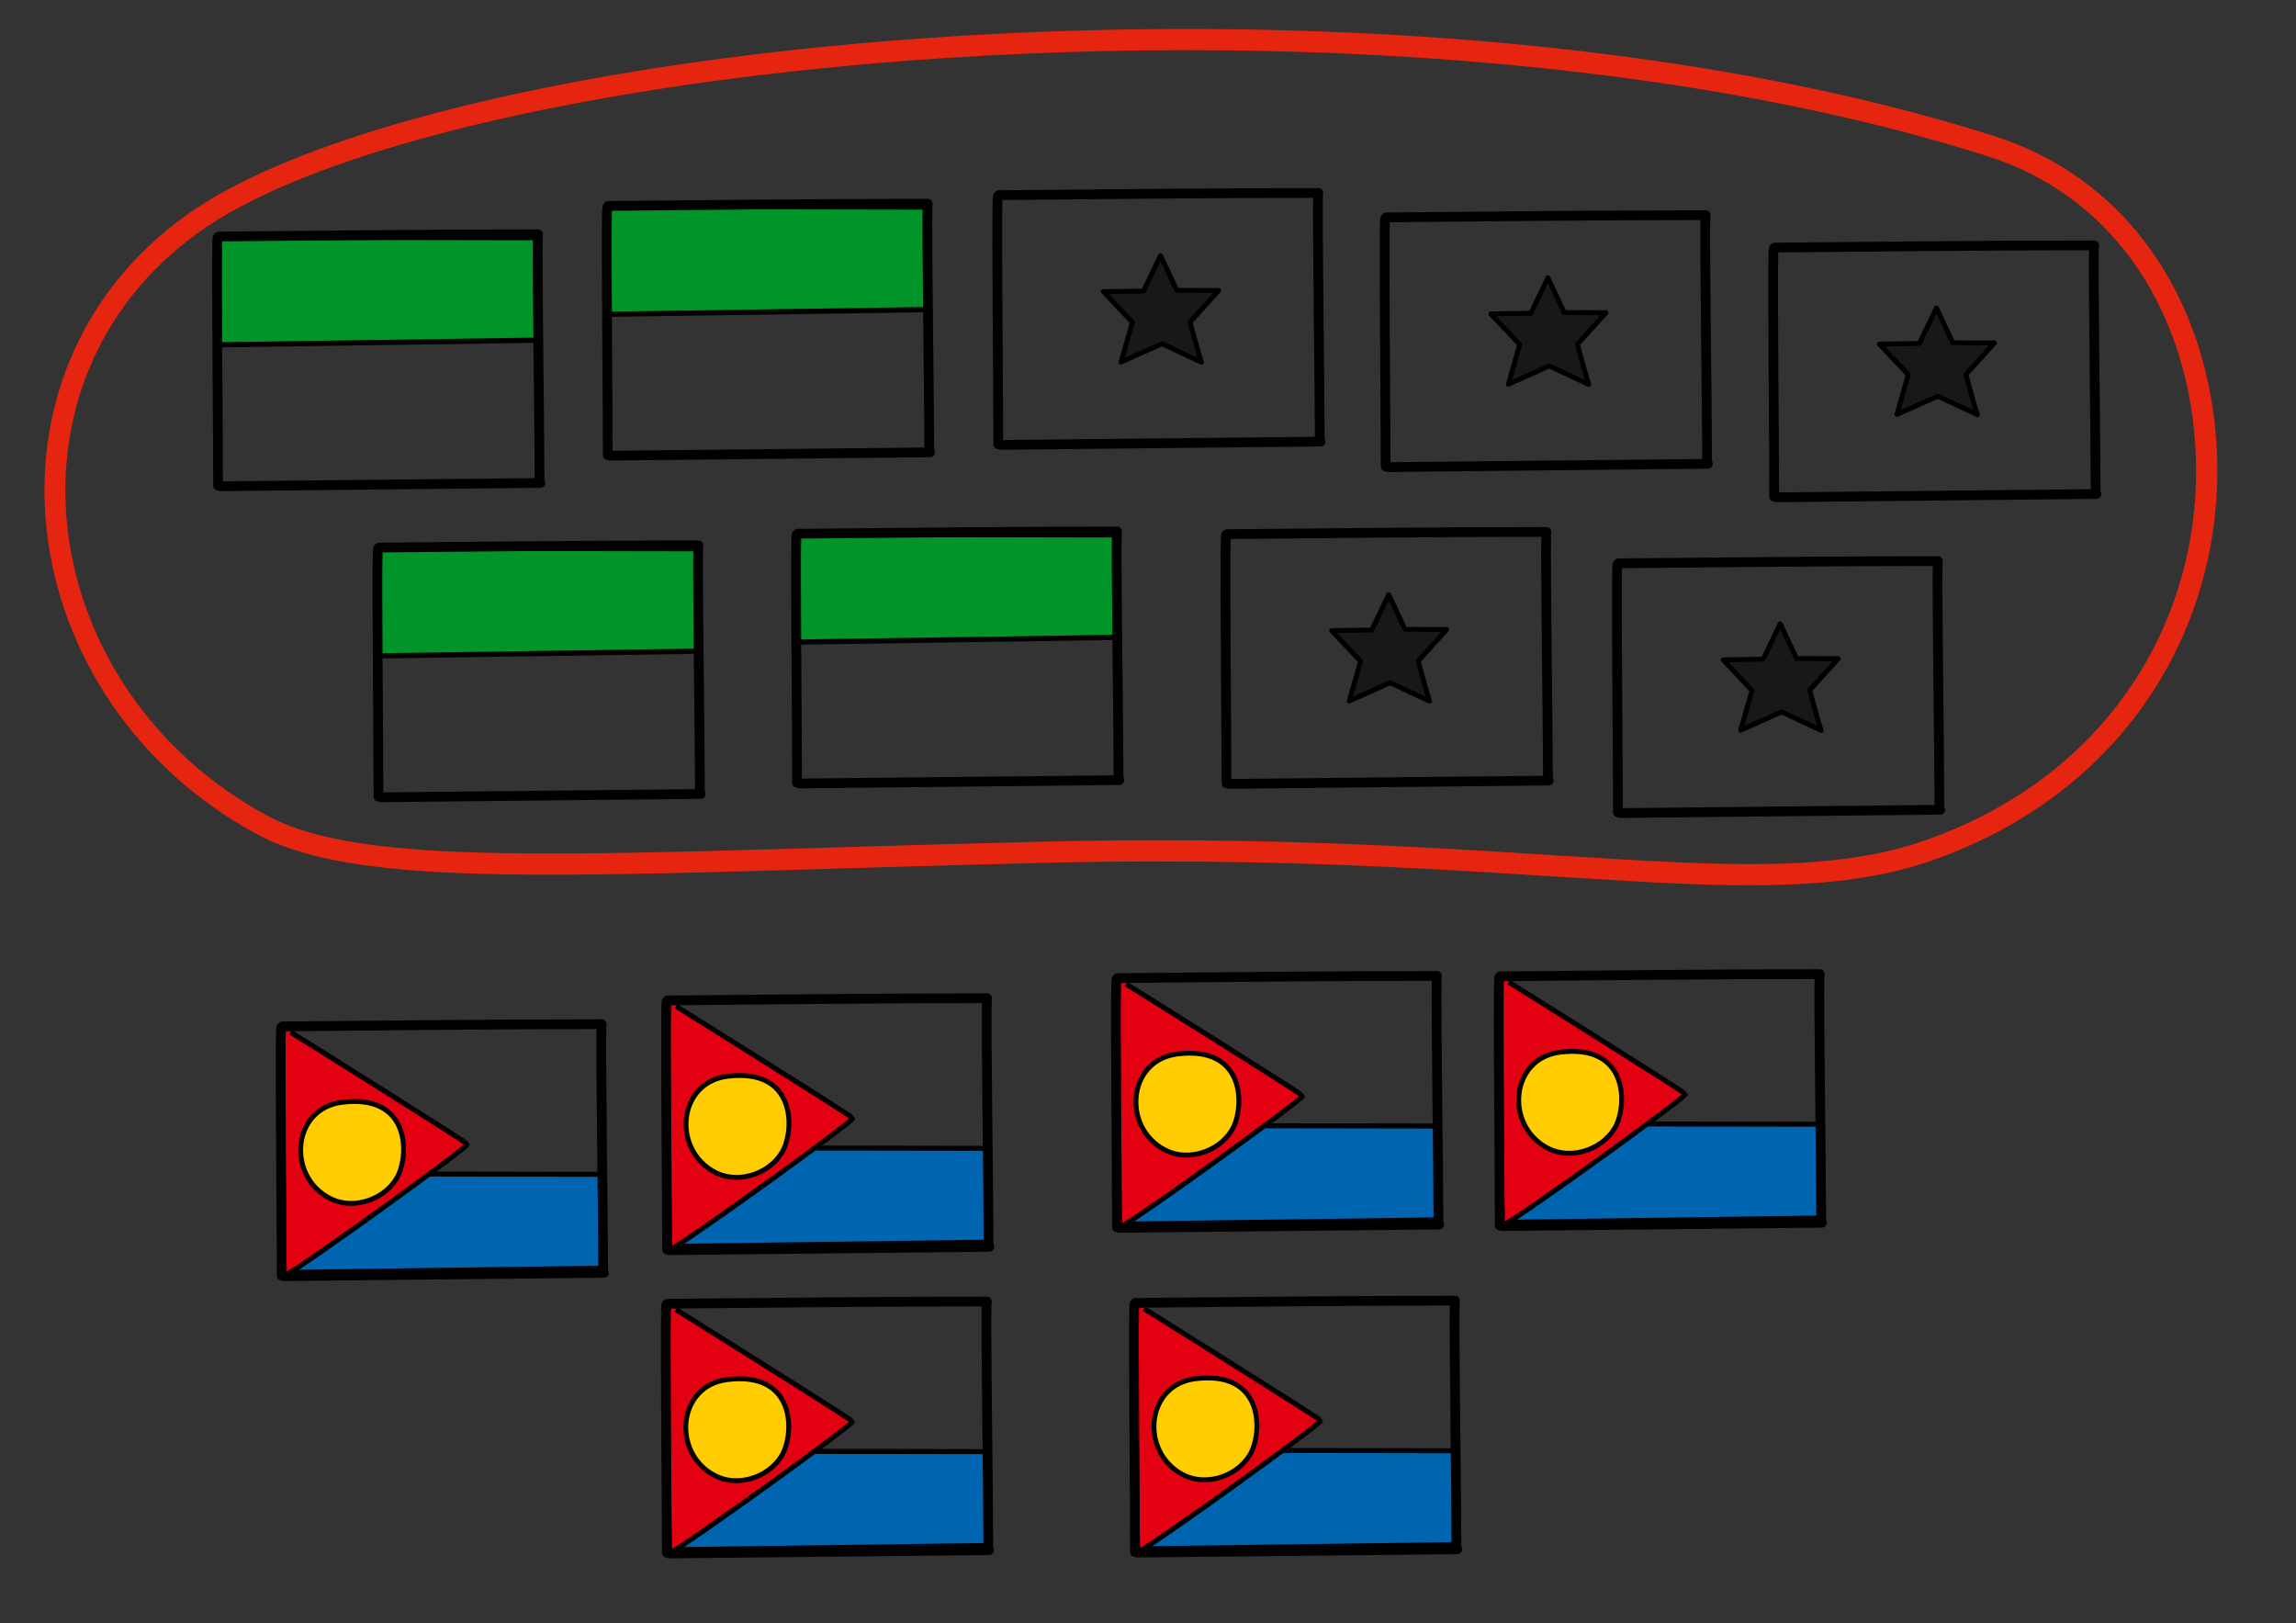 <?xml version="1.0" encoding="UTF-8" standalone="no"?>
<svg
   xmlns:dc="http://purl.org/dc/elements/1.1/"
   xmlns:cc="http://creativecommons.org/ns#"
   xmlns:rdf="http://www.w3.org/1999/02/22-rdf-syntax-ns#"
   xmlns:svg="http://www.w3.org/2000/svg"
   xmlns="http://www.w3.org/2000/svg"
   xmlns:sodipodi="http://sodipodi.sourceforge.net/DTD/sodipodi-0.dtd"
   xmlns:inkscape="http://www.inkscape.org/namespaces/inkscape"
   inkscape:version="1.0 (4035a4fb49, 2020-05-01)"
   sodipodi:docname="2021-PH-03-explan3.svg"
   id="svg712"
   style="clip-rule:evenodd;fill-rule:evenodd;stroke-linecap:round;stroke-linejoin:round;stroke-miterlimit:1.5"
   xml:space="preserve"
   version="1.1"
   viewBox="0 0 1374.591 971.706"
   height="971.706"
   width="1374.591"><rect x="0" y="0" width="1374.591" height="971.706" fill="#333333" stroke="none"/><defs
   id="defs716" /><sodipodi:namedview
   fit-margin-bottom="0"
   fit-margin-right="0"
   fit-margin-left="0"
   fit-margin-top="0"
   inkscape:current-layer="g1800"
   showgrid="false"
   id="namedview714"
   inkscape:window-height="480"
   inkscape:window-width="640"
   inkscape:pageshadow="2"
   inkscape:pageopacity="0"
   guidetolerance="10"
   gridtolerance="10"
   objecttolerance="10"
   borderopacity="1"
   bordercolor="#666666"
   pagecolor="#ffffff" />
    <g
   id="g710"
   transform="translate(-1378.628,-3040.172)">
        <g
   id="g708">
            
            
            
            
            
            
            
            
            
            
            
            
            
            
            
            
            
            
            
        <g
   transform="translate(88.805,43.578)"
   id="g3263"><g
     transform="translate(1255.496,-82.888)"
     style="clip-rule:evenodd;fill-rule:evenodd;stroke-linecap:round;stroke-linejoin:round;stroke-miterlimit:1.5"
     id="g1800"><g
       id="g306"
       transform="translate(50.379,2352.32)"><g
         id="g300"
         transform="translate(261.001,-533.065)"><g
           id="g274"
           transform="matrix(1,0,0,1.056,-224.852,187.113)"><path
             id="path272"
             style="fill:#0065b1;stroke:#000000;stroke-width:2.84px"
             d="m 348.166,1722.79 191.543,-2.45 -1.051,-53.16 -190.346,-0.3 z" /></g><g
           id="g278"
           transform="matrix(0.858,0,0,1,17.452,0)"><path
             id="path276"
             style="fill:#e30011;stroke:#000000;stroke-width:3.13px"
             d="m 122.835,1859.6 c -0.256,-0.28 129.055,69.15 129.055,70.02 0,2.03 -111.159,70.96 -127.417,78.7 -1.049,0.5 -1.638,-149.99 -1.638,-148.72 z" /></g><g
           id="g298"
           transform="matrix(0.777,0,0,1,-25.725,151.714)"><path
             id="path280"
             style="fill:#ffffff"
             d="m 190.214,1708.05 c -1.24,-1.03 0.327,115.89 0.327,148.47" /><path
             id="path282"
             d="m 193.811,1708.88 c 0.368,-0.96 0.088,-2.04 -0.856,-2.83 -1.079,-0.89 -2.277,-1.02 -3.332,-0.89 -0.787,0.09 -1.747,0.37 -2.517,1.22 -0.173,0.19 -0.426,0.5 -0.592,1 -0.112,0.33 -0.273,1.58 -0.345,3.62 -0.651,18.49 0.618,116.18 0.618,145.52 0,1.61 1.682,2.92 3.754,2.92 2.072,0 3.755,-1.31 3.755,-2.92 0,-29.31 -1.271,-126.89 -0.621,-145.37 0.034,-0.95 0.103,-1.87 0.136,-2.27 z m -2.785,2.01 c -1.252,0.22 -2.613,-0.07 -3.552,-0.85 1.158,0.96 2.395,1.1 3.552,0.85 z" /><path
             id="path284"
             style="fill:#ffffff"
             d="m 190.926,1707.4 c 83.42,-0.57 162.93,-1.33 246.176,-1.33" /><path
             id="path286"
             d="m 190.959,1710.31 c 83.408,-0.56 162.908,-1.32 246.143,-1.32 2.072,0 3.754,-1.31 3.754,-2.92 0,-1.61 -1.682,-2.92 -3.754,-2.92 -83.257,0 -162.778,0.76 -246.208,1.33 -2.072,0.02 -3.74,1.33 -3.722,2.94 0.018,1.61 1.715,2.91 3.787,2.89 z" /><path
             id="path288"
             style="fill:#ffffff"
             d="m 436.895,1706.55 c -0.62,19.84 1.336,117.22 1.336,146.57" /><path
             id="path290"
             d="m 433.142,1706.47 c -0.62,19.86 1.335,117.29 1.335,146.65 0,1.62 1.682,2.92 3.754,2.92 2.072,0 3.754,-1.3 3.754,-2.92 0,-29.33 -1.956,-126.67 -1.337,-146.5 0.05,-1.61 -1.591,-2.95 -3.662,-2.99 -2.072,-0.04 -3.794,1.24 -3.844,2.84 z" /><g
             id="g296"
             transform="translate(1.238,2.487)"><path
               id="path292"
               style="fill:#ffffff"
               d="m 191.084,1854.4 c -2.518,0.04 241.846,-1.98 246.538,-1.98" /><path
               id="path294"
               d="m 191.088,1851.49 h -0.081 c -0.926,0.01 -1.369,0.22 -1.391,0.22 -0.13,0.05 -3.557,5.6 1.449,5.61 v 0 0 h 0.018 c 0.215,0 2.402,-0.01 6.204,-0.04 37.787,-0.3 236.113,-1.94 240.335,-1.94 2.072,0 3.754,-1.31 3.754,-2.92 0,-1.61 -1.682,-2.91 -3.754,-2.91 -4.224,0 -202.612,1.63 -240.411,1.93 -3.757,0.03 -6.13,0.05 -6.13,0.05 z m 1.345,5.64 c -0.395,0.12 -0.823,0.18 -1.271,0.19 0.694,-0.01 1.108,-0.14 1.271,-0.19 z m 0.78,-0.32 -0.04,0.02 0.013,-0.01 z m 0.972,-0.76 c -0.248,0.28 -0.559,0.53 -0.916,0.73 0.424,-0.23 0.713,-0.49 0.916,-0.73 z m -2.199,-4.48 c 0.96,0.19 1.777,0.66 2.287,1.3 -0.28,-0.4 -0.91,-1.05 -2.287,-1.3 z" /></g></g></g><g
         id="g304"
         transform="matrix(0.794,0,0,0.803,180.328,-30.665)"><path
           id="path302"
           style="fill:#ffcd00;stroke:#000000;stroke-width:3.65px"
           d="m 343.664,1800.26 c 7.979,-16.84 8.015,-60.32 -42.408,-54.17 -37.6,4.59 -41.859,54.48 -9.833,71.36 19.232,10.13 44.11,-0.04 52.241,-17.19 z" /></g></g><g
       id="g342"
       transform="translate(-180.348,2367.87)"><g
         id="g336"
         transform="translate(261.001,-533.065)"><g
           id="g310"
           transform="matrix(1,0,0,1.056,-224.852,187.113)"><path
             id="path308"
             style="fill:#0065b1;stroke:#000000;stroke-width:2.84px"
             d="m 348.166,1722.79 191.543,-2.45 -1.051,-53.16 -190.346,-0.3 z" /></g><g
           id="g314"
           transform="matrix(0.858,0,0,1,17.452,0)"><path
             id="path312"
             style="fill:#e30011;stroke:#000000;stroke-width:3.13px"
             d="m 122.835,1859.6 c -0.256,-0.28 129.055,69.15 129.055,70.02 0,2.03 -111.159,70.96 -127.417,78.7 -1.049,0.5 -1.638,-149.99 -1.638,-148.72 z" /></g><g
           id="g334"
           transform="matrix(0.777,0,0,1,-25.725,151.714)"><path
             id="path316"
             style="fill:#ffffff"
             d="m 190.214,1708.05 c -1.24,-1.03 0.327,115.89 0.327,148.47" /><path
             id="path318"
             d="m 193.811,1708.88 c 0.368,-0.96 0.088,-2.04 -0.856,-2.83 -1.079,-0.89 -2.277,-1.02 -3.332,-0.89 -0.787,0.09 -1.747,0.37 -2.517,1.22 -0.173,0.19 -0.426,0.5 -0.592,1 -0.112,0.33 -0.273,1.58 -0.345,3.62 -0.651,18.49 0.618,116.18 0.618,145.52 0,1.61 1.682,2.92 3.754,2.92 2.072,0 3.755,-1.31 3.755,-2.92 0,-29.31 -1.271,-126.89 -0.621,-145.37 0.034,-0.95 0.103,-1.87 0.136,-2.27 z m -2.785,2.01 c -1.252,0.22 -2.613,-0.07 -3.552,-0.85 1.158,0.96 2.395,1.1 3.552,0.85 z" /><path
             id="path320"
             style="fill:#ffffff"
             d="m 190.926,1707.4 c 83.42,-0.57 162.93,-1.33 246.176,-1.33" /><path
             id="path322"
             d="m 190.959,1710.31 c 83.408,-0.56 162.908,-1.32 246.143,-1.32 2.072,0 3.754,-1.31 3.754,-2.92 0,-1.61 -1.682,-2.92 -3.754,-2.92 -83.257,0 -162.778,0.76 -246.208,1.33 -2.072,0.02 -3.74,1.33 -3.722,2.94 0.018,1.61 1.715,2.91 3.787,2.89 z" /><path
             id="path324"
             style="fill:#ffffff"
             d="m 436.895,1706.55 c -0.62,19.84 1.336,117.22 1.336,146.57" /><path
             id="path326"
             d="m 433.142,1706.47 c -0.62,19.86 1.335,117.29 1.335,146.65 0,1.62 1.682,2.92 3.754,2.92 2.072,0 3.754,-1.3 3.754,-2.92 0,-29.33 -1.956,-126.67 -1.337,-146.5 0.05,-1.61 -1.591,-2.95 -3.662,-2.99 -2.072,-0.04 -3.794,1.24 -3.844,2.84 z" /><g
             id="g332"
             transform="translate(1.238,2.487)"><path
               id="path328"
               style="fill:#ffffff"
               d="m 191.084,1854.4 c -2.518,0.04 241.846,-1.98 246.538,-1.98" /><path
               id="path330"
               d="m 191.088,1851.49 h -0.081 c -0.926,0.01 -1.369,0.22 -1.391,0.22 -0.13,0.05 -3.557,5.6 1.449,5.61 v 0 0 h 0.018 c 0.215,0 2.402,-0.01 6.204,-0.04 37.787,-0.3 236.113,-1.94 240.335,-1.94 2.072,0 3.754,-1.31 3.754,-2.92 0,-1.61 -1.682,-2.91 -3.754,-2.91 -4.224,0 -202.612,1.63 -240.411,1.93 -3.757,0.03 -6.13,0.05 -6.13,0.05 z m 1.345,5.64 c -0.395,0.12 -0.823,0.18 -1.271,0.19 0.694,-0.01 1.108,-0.14 1.271,-0.19 z m 0.78,-0.32 -0.04,0.02 0.013,-0.01 z m 0.972,-0.76 c -0.248,0.28 -0.559,0.53 -0.916,0.73 0.424,-0.23 0.713,-0.49 0.916,-0.73 z m -2.199,-4.48 c 0.96,0.19 1.777,0.66 2.287,1.3 -0.28,-0.4 -0.91,-1.05 -2.287,-1.3 z" /></g></g></g><g
         id="g340"
         transform="matrix(0.794,0,0,0.803,180.328,-30.665)"><path
           id="path338"
           style="fill:#ffcd00;stroke:#000000;stroke-width:3.65px"
           d="m 343.664,1800.26 c 7.979,-16.84 8.015,-60.32 -42.408,-54.17 -37.6,4.59 -41.859,54.48 -9.833,71.36 19.232,10.13 44.11,-0.04 52.241,-17.19 z" /></g></g><g
       id="g378"
       transform="translate(50.231,2533.88)"><g
         id="g372"
         transform="translate(261.001,-533.065)"><g
           id="g346"
           transform="matrix(1,0,0,1.056,-224.852,187.113)"><path
             id="path344"
             style="fill:#0065b1;stroke:#000000;stroke-width:2.84px"
             d="m 348.166,1722.79 191.543,-2.45 -1.051,-53.16 -190.346,-0.3 z" /></g><g
           id="g350"
           transform="matrix(0.858,0,0,1,17.452,0)"><path
             id="path348"
             style="fill:#e30011;stroke:#000000;stroke-width:3.13px"
             d="m 122.835,1859.6 c -0.256,-0.28 129.055,69.15 129.055,70.02 0,2.03 -111.159,70.96 -127.417,78.7 -1.049,0.5 -1.638,-149.99 -1.638,-148.72 z" /></g><g
           id="g370"
           transform="matrix(0.777,0,0,1,-25.725,151.714)"><path
             id="path352"
             style="fill:#ffffff"
             d="m 190.214,1708.05 c -1.24,-1.03 0.327,115.89 0.327,148.47" /><path
             id="path354"
             d="m 193.811,1708.88 c 0.368,-0.96 0.088,-2.04 -0.856,-2.83 -1.079,-0.89 -2.277,-1.02 -3.332,-0.89 -0.787,0.09 -1.747,0.37 -2.517,1.22 -0.173,0.19 -0.426,0.5 -0.592,1 -0.112,0.33 -0.273,1.58 -0.345,3.62 -0.651,18.49 0.618,116.18 0.618,145.52 0,1.61 1.682,2.92 3.754,2.92 2.072,0 3.755,-1.31 3.755,-2.92 0,-29.31 -1.271,-126.89 -0.621,-145.37 0.034,-0.95 0.103,-1.87 0.136,-2.27 z m -2.785,2.01 c -1.252,0.22 -2.613,-0.07 -3.552,-0.85 1.158,0.96 2.395,1.1 3.552,0.85 z" /><path
             id="path356"
             style="fill:#ffffff"
             d="m 190.926,1707.4 c 83.42,-0.57 162.93,-1.33 246.176,-1.33" /><path
             id="path358"
             d="m 190.959,1710.31 c 83.408,-0.56 162.908,-1.32 246.143,-1.32 2.072,0 3.754,-1.31 3.754,-2.92 0,-1.61 -1.682,-2.92 -3.754,-2.92 -83.257,0 -162.778,0.76 -246.208,1.33 -2.072,0.02 -3.74,1.33 -3.722,2.94 0.018,1.61 1.715,2.91 3.787,2.89 z" /><path
             id="path360"
             style="fill:#ffffff"
             d="m 436.895,1706.55 c -0.62,19.84 1.336,117.22 1.336,146.57" /><path
             id="path362"
             d="m 433.142,1706.47 c -0.62,19.86 1.335,117.29 1.335,146.65 0,1.62 1.682,2.92 3.754,2.92 2.072,0 3.754,-1.3 3.754,-2.92 0,-29.33 -1.956,-126.67 -1.337,-146.5 0.05,-1.61 -1.591,-2.95 -3.662,-2.99 -2.072,-0.04 -3.794,1.24 -3.844,2.84 z" /><g
             id="g368"
             transform="translate(1.238,2.487)"><path
               id="path364"
               style="fill:#ffffff"
               d="m 191.084,1854.4 c -2.518,0.04 241.846,-1.98 246.538,-1.98" /><path
               id="path366"
               d="m 191.088,1851.49 h -0.081 c -0.926,0.01 -1.369,0.22 -1.391,0.22 -0.13,0.05 -3.557,5.6 1.449,5.61 v 0 0 h 0.018 c 0.215,0 2.402,-0.01 6.204,-0.04 37.787,-0.3 236.113,-1.94 240.335,-1.94 2.072,0 3.754,-1.31 3.754,-2.92 0,-1.61 -1.682,-2.91 -3.754,-2.91 -4.224,0 -202.612,1.63 -240.411,1.93 -3.757,0.03 -6.13,0.05 -6.13,0.05 z m 1.345,5.64 c -0.395,0.12 -0.823,0.18 -1.271,0.19 0.694,-0.01 1.108,-0.14 1.271,-0.19 z m 0.78,-0.32 -0.04,0.02 0.013,-0.01 z m 0.972,-0.76 c -0.248,0.28 -0.559,0.53 -0.916,0.73 0.424,-0.23 0.713,-0.49 0.916,-0.73 z m -2.199,-4.48 c 0.96,0.19 1.777,0.66 2.287,1.3 -0.28,-0.4 -0.91,-1.05 -2.287,-1.3 z" /></g></g></g><g
         id="g376"
         transform="matrix(0.794,0,0,0.803,180.328,-30.665)"><path
           id="path374"
           style="fill:#ffcd00;stroke:#000000;stroke-width:3.65px"
           d="m 343.664,1800.26 c 7.979,-16.84 8.015,-60.32 -42.408,-54.17 -37.6,4.59 -41.859,54.48 -9.833,71.36 19.232,10.13 44.11,-0.04 52.241,-17.19 z" /></g></g><g
       id="g414"
       transform="translate(319.726,2338.96)"><g
         id="g408"
         transform="translate(261.001,-533.065)"><g
           id="g382"
           transform="matrix(1,0,0,1.056,-224.852,187.113)"><path
             id="path380"
             style="fill:#0065b1;stroke:#000000;stroke-width:2.84px"
             d="m 348.166,1722.79 191.543,-2.45 -1.051,-53.16 -190.346,-0.3 z" /></g><g
           id="g386"
           transform="matrix(0.858,0,0,1,17.452,0)"><path
             id="path384"
             style="fill:#e30011;stroke:#000000;stroke-width:3.13px"
             d="m 122.835,1859.6 c -0.256,-0.28 129.055,69.15 129.055,70.02 0,2.03 -111.159,70.96 -127.417,78.7 -1.049,0.5 -1.638,-149.99 -1.638,-148.72 z" /></g><g
           id="g406"
           transform="matrix(0.777,0,0,1,-25.725,151.714)"><path
             id="path388"
             style="fill:#ffffff"
             d="m 190.214,1708.05 c -1.24,-1.03 0.327,115.89 0.327,148.47" /><path
             id="path390"
             d="m 193.811,1708.88 c 0.368,-0.96 0.088,-2.04 -0.856,-2.83 -1.079,-0.89 -2.277,-1.02 -3.332,-0.89 -0.787,0.09 -1.747,0.37 -2.517,1.22 -0.173,0.19 -0.426,0.5 -0.592,1 -0.112,0.33 -0.273,1.58 -0.345,3.62 -0.651,18.49 0.618,116.18 0.618,145.52 0,1.61 1.682,2.92 3.754,2.92 2.072,0 3.755,-1.31 3.755,-2.92 0,-29.31 -1.271,-126.89 -0.621,-145.37 0.034,-0.95 0.103,-1.87 0.136,-2.27 z m -2.785,2.01 c -1.252,0.22 -2.613,-0.07 -3.552,-0.85 1.158,0.96 2.395,1.1 3.552,0.85 z" /><path
             id="path392"
             style="fill:#ffffff"
             d="m 190.926,1707.4 c 83.42,-0.57 162.93,-1.33 246.176,-1.33" /><path
             id="path394"
             d="m 190.959,1710.31 c 83.408,-0.56 162.908,-1.32 246.143,-1.32 2.072,0 3.754,-1.31 3.754,-2.92 0,-1.61 -1.682,-2.92 -3.754,-2.92 -83.257,0 -162.778,0.76 -246.208,1.33 -2.072,0.02 -3.74,1.33 -3.722,2.94 0.018,1.61 1.715,2.91 3.787,2.89 z" /><path
             id="path396"
             style="fill:#ffffff"
             d="m 436.895,1706.55 c -0.62,19.84 1.336,117.22 1.336,146.57" /><path
             id="path398"
             d="m 433.142,1706.47 c -0.62,19.86 1.335,117.29 1.335,146.65 0,1.62 1.682,2.92 3.754,2.92 2.072,0 3.754,-1.3 3.754,-2.92 0,-29.33 -1.956,-126.67 -1.337,-146.5 0.05,-1.61 -1.591,-2.95 -3.662,-2.99 -2.072,-0.04 -3.794,1.24 -3.844,2.84 z" /><g
             id="g404"
             transform="translate(1.238,2.487)"><path
               id="path400"
               style="fill:#ffffff"
               d="m 191.084,1854.4 c -2.518,0.04 241.846,-1.98 246.538,-1.98" /><path
               id="path402"
               d="m 191.088,1851.49 h -0.081 c -0.926,0.01 -1.369,0.22 -1.391,0.22 -0.13,0.05 -3.557,5.6 1.449,5.61 v 0 0 h 0.018 c 0.215,0 2.402,-0.01 6.204,-0.04 37.787,-0.3 236.113,-1.94 240.335,-1.94 2.072,0 3.754,-1.31 3.754,-2.92 0,-1.61 -1.682,-2.91 -3.754,-2.91 -4.224,0 -202.612,1.63 -240.411,1.93 -3.757,0.03 -6.13,0.05 -6.13,0.05 z m 1.345,5.64 c -0.395,0.12 -0.823,0.18 -1.271,0.19 0.694,-0.01 1.108,-0.14 1.271,-0.19 z m 0.78,-0.32 -0.04,0.02 0.013,-0.01 z m 0.972,-0.76 c -0.248,0.28 -0.559,0.53 -0.916,0.73 0.424,-0.23 0.713,-0.49 0.916,-0.73 z m -2.199,-4.48 c 0.96,0.19 1.777,0.66 2.287,1.3 -0.28,-0.4 -0.91,-1.05 -2.287,-1.3 z" /></g></g></g><g
         id="g412"
         transform="matrix(0.794,0,0,0.803,180.328,-30.665)"><path
           id="path410"
           style="fill:#ffcd00;stroke:#000000;stroke-width:3.65px"
           d="m 343.664,1800.26 c 7.979,-16.84 8.015,-60.32 -42.408,-54.17 -37.6,4.59 -41.859,54.48 -9.833,71.36 19.232,10.13 44.11,-0.04 52.241,-17.19 z" /></g></g><g
       id="g450"
       transform="translate(548.888,2337.88)"><g
         id="g444"
         transform="translate(261.001,-533.065)"><g
           id="g418"
           transform="matrix(1,0,0,1.056,-224.852,187.113)"><path
             id="path416"
             style="fill:#0065b1;stroke:#000000;stroke-width:2.84px"
             d="m 348.166,1722.79 191.543,-2.45 -1.051,-53.16 -190.346,-0.3 z" /></g><g
           id="g422"
           transform="matrix(0.858,0,0,1,17.452,0)"><path
             id="path420"
             style="fill:#e30011;stroke:#000000;stroke-width:3.13px"
             d="m 122.835,1859.6 c -0.256,-0.28 129.055,69.15 129.055,70.02 0,2.03 -111.159,70.96 -127.417,78.7 -1.049,0.5 -1.638,-149.99 -1.638,-148.72 z" /></g><g
           id="g442"
           transform="matrix(0.777,0,0,1,-25.725,151.714)"><path
             id="path424"
             style="fill:#ffffff"
             d="m 190.214,1708.05 c -1.24,-1.03 0.327,115.89 0.327,148.47" /><path
             id="path426"
             d="m 193.811,1708.88 c 0.368,-0.96 0.088,-2.04 -0.856,-2.83 -1.079,-0.89 -2.277,-1.02 -3.332,-0.89 -0.787,0.09 -1.747,0.37 -2.517,1.22 -0.173,0.19 -0.426,0.5 -0.592,1 -0.112,0.33 -0.273,1.58 -0.345,3.62 -0.651,18.49 0.618,116.18 0.618,145.52 0,1.61 1.682,2.92 3.754,2.92 2.072,0 3.755,-1.31 3.755,-2.92 0,-29.31 -1.271,-126.89 -0.621,-145.37 0.034,-0.95 0.103,-1.87 0.136,-2.27 z m -2.785,2.01 c -1.252,0.22 -2.613,-0.07 -3.552,-0.85 1.158,0.96 2.395,1.1 3.552,0.85 z" /><path
             id="path428"
             style="fill:#ffffff"
             d="m 190.926,1707.4 c 83.42,-0.57 162.93,-1.33 246.176,-1.33" /><path
             id="path430"
             d="m 190.959,1710.31 c 83.408,-0.56 162.908,-1.32 246.143,-1.32 2.072,0 3.754,-1.31 3.754,-2.92 0,-1.61 -1.682,-2.92 -3.754,-2.92 -83.257,0 -162.778,0.76 -246.208,1.33 -2.072,0.02 -3.74,1.33 -3.722,2.94 0.018,1.61 1.715,2.91 3.787,2.89 z" /><path
             id="path432"
             style="fill:#ffffff"
             d="m 436.895,1706.55 c -0.62,19.84 1.336,117.22 1.336,146.57" /><path
             id="path434"
             d="m 433.142,1706.47 c -0.62,19.86 1.335,117.29 1.335,146.65 0,1.62 1.682,2.92 3.754,2.92 2.072,0 3.754,-1.3 3.754,-2.92 0,-29.33 -1.956,-126.67 -1.337,-146.5 0.05,-1.61 -1.591,-2.95 -3.662,-2.99 -2.072,-0.04 -3.794,1.24 -3.844,2.84 z" /><g
             id="g440"
             transform="translate(1.238,2.487)"><path
               id="path436"
               style="fill:#ffffff"
               d="m 191.084,1854.4 c -2.518,0.04 241.846,-1.98 246.538,-1.98" /><path
               id="path438"
               d="m 191.088,1851.49 h -0.081 c -0.926,0.01 -1.369,0.22 -1.391,0.22 -0.13,0.05 -3.557,5.6 1.449,5.61 v 0 0 h 0.018 c 0.215,0 2.402,-0.01 6.204,-0.04 37.787,-0.3 236.113,-1.94 240.335,-1.94 2.072,0 3.754,-1.31 3.754,-2.92 0,-1.61 -1.682,-2.91 -3.754,-2.91 -4.224,0 -202.612,1.63 -240.411,1.93 -3.757,0.03 -6.13,0.05 -6.13,0.05 z m 1.345,5.64 c -0.395,0.12 -0.823,0.18 -1.271,0.19 0.694,-0.01 1.108,-0.14 1.271,-0.19 z m 0.78,-0.32 -0.04,0.02 0.013,-0.01 z m 0.972,-0.76 c -0.248,0.28 -0.559,0.53 -0.916,0.73 0.424,-0.23 0.713,-0.49 0.916,-0.73 z m -2.199,-4.48 c 0.96,0.19 1.777,0.66 2.287,1.3 -0.28,-0.4 -0.91,-1.05 -2.287,-1.3 z" /></g></g></g><g
         id="g448"
         transform="matrix(0.794,0,0,0.803,180.328,-30.665)"><path
           id="path446"
           style="fill:#ffcd00;stroke:#000000;stroke-width:3.65px"
           d="m 343.664,1800.26 c 7.979,-16.84 8.015,-60.32 -42.408,-54.17 -37.6,4.59 -41.859,54.48 -9.833,71.36 19.232,10.13 44.11,-0.04 52.241,-17.19 z" /></g></g><g
       id="g486"
       transform="translate(330.512,2533.36)"><g
         id="g480"
         transform="translate(261.001,-533.065)"><g
           id="g454"
           transform="matrix(1,0,0,1.056,-224.852,187.113)"><path
             id="path452"
             style="fill:#0065b1;stroke:#000000;stroke-width:2.84px"
             d="m 348.166,1722.79 191.543,-2.45 -1.051,-53.16 -190.346,-0.3 z" /></g><g
           id="g458"
           transform="matrix(0.858,0,0,1,17.452,0)"><path
             id="path456"
             style="fill:#e30011;stroke:#000000;stroke-width:3.13px"
             d="m 122.835,1859.6 c -0.256,-0.28 129.055,69.15 129.055,70.02 0,2.03 -111.159,70.96 -127.417,78.7 -1.049,0.5 -1.638,-149.99 -1.638,-148.72 z" /></g><g
           id="g478"
           transform="matrix(0.777,0,0,1,-25.725,151.714)"><path
             id="path460"
             style="fill:#ffffff"
             d="m 190.214,1708.05 c -1.24,-1.03 0.327,115.89 0.327,148.47" /><path
             id="path462"
             d="m 193.811,1708.88 c 0.368,-0.96 0.088,-2.04 -0.856,-2.83 -1.079,-0.89 -2.277,-1.02 -3.332,-0.89 -0.787,0.09 -1.747,0.37 -2.517,1.22 -0.173,0.19 -0.426,0.5 -0.592,1 -0.112,0.33 -0.273,1.58 -0.345,3.62 -0.651,18.49 0.618,116.18 0.618,145.52 0,1.61 1.682,2.92 3.754,2.92 2.072,0 3.755,-1.31 3.755,-2.92 0,-29.31 -1.271,-126.89 -0.621,-145.37 0.034,-0.95 0.103,-1.87 0.136,-2.27 z m -2.785,2.01 c -1.252,0.22 -2.613,-0.07 -3.552,-0.85 1.158,0.96 2.395,1.1 3.552,0.85 z" /><path
             id="path464"
             style="fill:#ffffff"
             d="m 190.926,1707.4 c 83.42,-0.57 162.93,-1.33 246.176,-1.33" /><path
             id="path466"
             d="m 190.959,1710.31 c 83.408,-0.56 162.908,-1.32 246.143,-1.32 2.072,0 3.754,-1.31 3.754,-2.92 0,-1.61 -1.682,-2.92 -3.754,-2.92 -83.257,0 -162.778,0.76 -246.208,1.33 -2.072,0.02 -3.74,1.33 -3.722,2.94 0.018,1.61 1.715,2.91 3.787,2.89 z" /><path
             id="path468"
             style="fill:#ffffff"
             d="m 436.895,1706.55 c -0.62,19.84 1.336,117.22 1.336,146.57" /><path
             id="path470"
             d="m 433.142,1706.47 c -0.62,19.86 1.335,117.29 1.335,146.65 0,1.62 1.682,2.92 3.754,2.92 2.072,0 3.754,-1.3 3.754,-2.92 0,-29.33 -1.956,-126.67 -1.337,-146.5 0.05,-1.61 -1.591,-2.95 -3.662,-2.99 -2.072,-0.04 -3.794,1.24 -3.844,2.84 z" /><g
             id="g476"
             transform="translate(1.238,2.487)"><path
               id="path472"
               style="fill:#ffffff"
               d="m 191.084,1854.4 c -2.518,0.04 241.846,-1.98 246.538,-1.98" /><path
               id="path474"
               d="m 191.088,1851.49 h -0.081 c -0.926,0.01 -1.369,0.22 -1.391,0.22 -0.13,0.05 -3.557,5.6 1.449,5.61 v 0 0 h 0.018 c 0.215,0 2.402,-0.01 6.204,-0.04 37.787,-0.3 236.113,-1.94 240.335,-1.94 2.072,0 3.754,-1.31 3.754,-2.92 0,-1.61 -1.682,-2.91 -3.754,-2.91 -4.224,0 -202.612,1.63 -240.411,1.93 -3.757,0.03 -6.13,0.05 -6.13,0.05 z m 1.345,5.64 c -0.395,0.12 -0.823,0.18 -1.271,0.19 0.694,-0.01 1.108,-0.14 1.271,-0.19 z m 0.78,-0.32 -0.04,0.02 0.013,-0.01 z m 0.972,-0.76 c -0.248,0.28 -0.559,0.53 -0.916,0.73 0.424,-0.23 0.713,-0.49 0.916,-0.73 z m -2.199,-4.48 c 0.96,0.19 1.777,0.66 2.287,1.3 -0.28,-0.4 -0.91,-1.05 -2.287,-1.3 z" /></g></g></g><g
         id="g484"
         transform="matrix(0.794,0,0,0.803,180.328,-30.665)"><path
           id="path482"
           style="fill:#ffcd00;stroke:#000000;stroke-width:3.65px"
           d="m 343.664,1800.26 c 7.979,-16.84 8.015,-60.32 -42.408,-54.17 -37.6,4.59 -41.859,54.48 -9.833,71.36 19.232,10.13 44.11,-0.04 52.241,-17.19 z" /></g></g><g
       id="g498"
       transform="matrix(0.453,0,0,-0.395,138.659,4232.69)"><path
         sodipodi:nodetypes="cccccccccccccccccscc"
         id="path496"
         style="fill:#e5250f"
         d="m 2321.452,1614.893 c 284.77,113.42 408.83,407.665 372.52,686.165 -24.41,187.13 -120.93,350.97 -288.7,412.24 -557.68,203.65 -1342.48,197.21 -1876.025,81.98 -230.396,-49.77 -414.145,-120.12 -513.6,-202.03 -289.408,-238.34 -231.722,-735.535 93.288,-937.805 57.168,-35.58 141.375,-52.74 260.794,-58.78 175.111,-8.86 427.464,5.47 783.403,15.31 382.33,10.55 644.59,-22.67 841.16,-31.82 133.3,-6.21 236.87,-1.22 327.16,34.74 z m -9.2,30.37 c -87.42,-34.82 -187.76,-39.01 -316.83,-32.99 -196.99,9.17 -459.81,42.41 -842.97,31.83 -355.066,-9.81 -606.804,-24.17 -781.487,-15.33 -113.778,5.76 -194.19,21.02 -248.657,54.92 -306.951,191.03 -363.635,658.355 -90.308,883.445 129.959,107.03 407.221,192.33 743.279,238.67 506.763,69.88 1146.953,50.15 1621.483,-123.14 156.99,-57.33 246.65,-211.26 269.48,-386.37 34.54,-264.86 -83.16,-543.165 -353.99,-651.035 z" /></g><g
       style="clip-rule:evenodd;fill-rule:evenodd;stroke-linecap:round;stroke-linejoin:round;stroke-miterlimit:1.5"
       transform="translate(-87.265,1740.334)"
       id="g26"><g
         transform="matrix(1,0,0,1.154,0,-256.31)"
         id="g4"><path
           d="m 348.166,1722.79 191.543,-2.45 -1.051,-53.16 -190.346,-0.3 z"
           style="fill:#009429;stroke:#000000;stroke-width:2.7px"
           id="path2" /></g><g
         transform="matrix(0.777,0,0,1,200.127,-40.472)"
         id="g24"><path
           d="m 190.214,1708.05 c -1.24,-1.03 0.327,115.89 0.327,148.47"
           style="fill:#ffffff"
           id="path6" /><path
           d="m 193.811,1708.88 c 0.368,-0.96 0.088,-2.04 -0.856,-2.83 -1.079,-0.89 -2.277,-1.02 -3.332,-0.89 -0.787,0.09 -1.747,0.37 -2.517,1.22 -0.173,0.19 -0.426,0.5 -0.592,1 -0.112,0.33 -0.273,1.58 -0.345,3.62 -0.651,18.49 0.618,116.18 0.618,145.52 0,1.61 1.682,2.92 3.754,2.92 2.072,0 3.755,-1.31 3.755,-2.92 0,-29.31 -1.271,-126.89 -0.621,-145.37 0.034,-0.95 0.103,-1.87 0.136,-2.27 z m -2.785,2.01 c -1.252,0.22 -2.613,-0.07 -3.552,-0.85 1.158,0.96 2.395,1.1 3.552,0.85 z"
           id="path8" /><path
           d="m 190.926,1707.4 c 83.42,-0.57 162.93,-1.33 246.176,-1.33"
           style="fill:#ffffff"
           id="path10" /><path
           d="m 190.959,1710.31 c 83.408,-0.56 162.908,-1.32 246.143,-1.32 2.072,0 3.754,-1.31 3.754,-2.92 0,-1.61 -1.682,-2.92 -3.754,-2.92 -83.257,0 -162.778,0.76 -246.208,1.33 -2.072,0.02 -3.74,1.33 -3.722,2.94 0.018,1.61 1.715,2.91 3.787,2.89 z"
           id="path12" /><path
           d="m 436.895,1706.55 c -0.62,19.84 1.336,117.22 1.336,146.57"
           style="fill:#ffffff"
           id="path14" /><path
           d="m 433.142,1706.47 c -0.62,19.86 1.335,117.29 1.335,146.65 0,1.62 1.682,2.92 3.754,2.92 2.072,0 3.754,-1.3 3.754,-2.92 0,-29.33 -1.956,-126.67 -1.337,-146.5 0.05,-1.61 -1.591,-2.95 -3.662,-2.99 -2.072,-0.04 -3.794,1.24 -3.844,2.84 z"
           id="path16" /><g
           transform="translate(1.238,2.487)"
           id="g22"><path
             d="m 191.084,1854.4 c -2.518,0.04 241.846,-1.98 246.538,-1.98"
             style="fill:#ffffff"
             id="path18" /><path
             d="m 191.088,1851.49 h -0.081 c -0.926,0.01 -1.369,0.22 -1.391,0.22 -0.13,0.05 -3.557,5.6 1.449,5.61 v 0 0 h 0.018 c 0.215,0 2.402,-0.01 6.204,-0.04 37.787,-0.3 236.113,-1.94 240.335,-1.94 2.072,0 3.754,-1.31 3.754,-2.92 0,-1.61 -1.682,-2.91 -3.754,-2.91 -4.224,0 -202.612,1.63 -240.411,1.93 -3.757,0.03 -6.13,0.05 -6.13,0.05 z m 1.345,5.64 c -0.395,0.12 -0.823,0.18 -1.271,0.19 0.694,-0.01 1.108,-0.14 1.271,-0.19 z m 0.78,-0.32 -0.04,0.02 0.013,-0.01 z m 0.972,-0.76 c -0.248,0.28 -0.559,0.53 -0.916,0.73 0.424,-0.23 0.713,-0.49 0.916,-0.73 z m -2.199,-4.48 c 0.96,0.19 1.777,0.66 2.287,1.3 -0.28,-0.4 -0.91,-1.05 -2.287,-1.3 z"
             id="path20" /></g></g></g><g
       style="clip-rule:evenodd;fill-rule:evenodd;stroke-linecap:round;stroke-linejoin:round;stroke-miterlimit:1.5"
       transform="translate(50.029,1535.827)"
       id="g52"><g
         transform="matrix(1,0,0,1.154,0,-256.31)"
         id="g30"><path
           d="m 348.166,1722.79 191.543,-2.45 -1.051,-53.16 -190.346,-0.3 z"
           style="fill:#009429;stroke:#000000;stroke-width:2.7px"
           id="path28" /></g><g
         transform="matrix(0.777,0,0,1,200.127,-40.472)"
         id="g50"><path
           d="m 190.214,1708.05 c -1.24,-1.03 0.327,115.89 0.327,148.47"
           style="fill:#ffffff"
           id="path32" /><path
           d="m 193.811,1708.88 c 0.368,-0.96 0.088,-2.04 -0.856,-2.83 -1.079,-0.89 -2.277,-1.02 -3.332,-0.89 -0.787,0.09 -1.747,0.37 -2.517,1.22 -0.173,0.19 -0.426,0.5 -0.592,1 -0.112,0.33 -0.273,1.58 -0.345,3.62 -0.651,18.49 0.618,116.18 0.618,145.52 0,1.61 1.682,2.92 3.754,2.92 2.072,0 3.755,-1.31 3.755,-2.92 0,-29.31 -1.271,-126.89 -0.621,-145.37 0.034,-0.95 0.103,-1.87 0.136,-2.27 z m -2.785,2.01 c -1.252,0.22 -2.613,-0.07 -3.552,-0.85 1.158,0.96 2.395,1.1 3.552,0.85 z"
           id="path34" /><path
           d="m 190.926,1707.4 c 83.42,-0.57 162.93,-1.33 246.176,-1.33"
           style="fill:#ffffff"
           id="path36" /><path
           d="m 190.959,1710.31 c 83.408,-0.56 162.908,-1.32 246.143,-1.32 2.072,0 3.754,-1.31 3.754,-2.92 0,-1.61 -1.682,-2.92 -3.754,-2.92 -83.257,0 -162.778,0.76 -246.208,1.33 -2.072,0.02 -3.74,1.33 -3.722,2.94 0.018,1.61 1.715,2.91 3.787,2.89 z"
           id="path38" /><path
           d="m 436.895,1706.55 c -0.62,19.84 1.336,117.22 1.336,146.57"
           style="fill:#ffffff"
           id="path40" /><path
           d="m 433.142,1706.47 c -0.62,19.86 1.335,117.29 1.335,146.65 0,1.62 1.682,2.92 3.754,2.92 2.072,0 3.754,-1.3 3.754,-2.92 0,-29.33 -1.956,-126.67 -1.337,-146.5 0.05,-1.61 -1.591,-2.95 -3.662,-2.99 -2.072,-0.04 -3.794,1.24 -3.844,2.84 z"
           id="path42" /><g
           transform="translate(1.238,2.487)"
           id="g48"><path
             d="m 191.084,1854.4 c -2.518,0.04 241.846,-1.98 246.538,-1.98"
             style="fill:#ffffff"
             id="path44" /><path
             d="m 191.088,1851.49 h -0.081 c -0.926,0.01 -1.369,0.22 -1.391,0.22 -0.13,0.05 -3.557,5.6 1.449,5.61 v 0 0 h 0.018 c 0.215,0 2.402,-0.01 6.204,-0.04 37.787,-0.3 236.113,-1.94 240.335,-1.94 2.072,0 3.754,-1.31 3.754,-2.92 0,-1.61 -1.682,-2.91 -3.754,-2.91 -4.224,0 -202.612,1.63 -240.411,1.93 -3.757,0.03 -6.13,0.05 -6.13,0.05 z m 1.345,5.64 c -0.395,0.12 -0.823,0.18 -1.271,0.19 0.694,-0.01 1.108,-0.14 1.271,-0.19 z m 0.78,-0.32 -0.04,0.02 0.013,-0.01 z m 0.972,-0.76 c -0.248,0.28 -0.559,0.53 -0.916,0.73 0.424,-0.23 0.713,-0.49 0.916,-0.73 z m -2.199,-4.48 c 0.96,0.19 1.777,0.66 2.287,1.3 -0.28,-0.4 -0.91,-1.05 -2.287,-1.3 z"
             id="path46" /></g></g></g><g
       style="clip-rule:evenodd;fill-rule:evenodd;stroke-linecap:round;stroke-linejoin:round;stroke-miterlimit:1.5"
       transform="translate(-183.278,1554.141)"
       id="g78"><g
         transform="matrix(1,0,0,1.154,0,-256.31)"
         id="g56"><path
           d="m 348.166,1722.79 191.543,-2.45 -1.051,-53.16 -190.346,-0.3 z"
           style="fill:#009429;stroke:#000000;stroke-width:2.7px"
           id="path54" /></g><g
         transform="matrix(0.777,0,0,1,200.127,-40.472)"
         id="g76"><path
           d="m 190.214,1708.05 c -1.24,-1.03 0.327,115.89 0.327,148.47"
           style="fill:#ffffff"
           id="path58" /><path
           d="m 193.811,1708.88 c 0.368,-0.96 0.088,-2.04 -0.856,-2.83 -1.079,-0.89 -2.277,-1.02 -3.332,-0.89 -0.787,0.09 -1.747,0.37 -2.517,1.22 -0.173,0.19 -0.426,0.5 -0.592,1 -0.112,0.33 -0.273,1.58 -0.345,3.62 -0.651,18.49 0.618,116.18 0.618,145.52 0,1.61 1.682,2.92 3.754,2.92 2.072,0 3.755,-1.31 3.755,-2.92 0,-29.31 -1.271,-126.89 -0.621,-145.37 0.034,-0.95 0.103,-1.87 0.136,-2.27 z m -2.785,2.01 c -1.252,0.22 -2.613,-0.07 -3.552,-0.85 1.158,0.96 2.395,1.1 3.552,0.85 z"
           id="path60" /><path
           d="m 190.926,1707.4 c 83.42,-0.57 162.93,-1.33 246.176,-1.33"
           style="fill:#ffffff"
           id="path62" /><path
           d="m 190.959,1710.31 c 83.408,-0.56 162.908,-1.32 246.143,-1.32 2.072,0 3.754,-1.31 3.754,-2.92 0,-1.61 -1.682,-2.92 -3.754,-2.92 -83.257,0 -162.778,0.76 -246.208,1.33 -2.072,0.02 -3.74,1.33 -3.722,2.94 0.018,1.61 1.715,2.91 3.787,2.89 z"
           id="path64" /><path
           d="m 436.895,1706.55 c -0.62,19.84 1.336,117.22 1.336,146.57"
           style="fill:#ffffff"
           id="path66" /><path
           d="m 433.142,1706.47 c -0.62,19.86 1.335,117.29 1.335,146.65 0,1.62 1.682,2.92 3.754,2.92 2.072,0 3.754,-1.3 3.754,-2.92 0,-29.33 -1.956,-126.67 -1.337,-146.5 0.05,-1.61 -1.591,-2.95 -3.662,-2.99 -2.072,-0.04 -3.794,1.24 -3.844,2.84 z"
           id="path68" /><g
           transform="translate(1.238,2.487)"
           id="g74"><path
             d="m 191.084,1854.4 c -2.518,0.04 241.846,-1.98 246.538,-1.98"
             style="fill:#ffffff"
             id="path70" /><path
             d="m 191.088,1851.49 h -0.081 c -0.926,0.01 -1.369,0.22 -1.391,0.22 -0.13,0.05 -3.557,5.6 1.449,5.61 v 0 0 h 0.018 c 0.215,0 2.402,-0.01 6.204,-0.04 37.787,-0.3 236.113,-1.94 240.335,-1.94 2.072,0 3.754,-1.31 3.754,-2.92 0,-1.61 -1.682,-2.91 -3.754,-2.91 -4.224,0 -202.612,1.63 -240.411,1.93 -3.757,0.03 -6.13,0.05 -6.13,0.05 z m 1.345,5.64 c -0.395,0.12 -0.823,0.18 -1.271,0.19 0.694,-0.01 1.108,-0.14 1.271,-0.19 z m 0.78,-0.32 -0.04,0.02 0.013,-0.01 z m 0.972,-0.76 c -0.248,0.28 -0.559,0.53 -0.916,0.73 0.424,-0.23 0.713,-0.49 0.916,-0.73 z m -2.199,-4.48 c 0.96,0.19 1.777,0.66 2.287,1.3 -0.28,-0.4 -0.91,-1.05 -2.287,-1.3 z"
             id="path72" /></g></g></g><g
       style="clip-rule:evenodd;fill-rule:evenodd;stroke-linecap:round;stroke-linejoin:round;stroke-miterlimit:1.5"
       transform="translate(163.354,1732.061)"
       id="g104"><g
         transform="matrix(1,0,0,1.154,0,-256.31)"
         id="g82"><path
           d="m 348.166,1722.79 191.543,-2.45 -1.051,-53.16 -190.346,-0.3 z"
           style="fill:#009429;stroke:#000000;stroke-width:2.7px"
           id="path80" /></g><g
         transform="matrix(0.777,0,0,1,200.127,-40.472)"
         id="g102"><path
           d="m 190.214,1708.05 c -1.24,-1.03 0.327,115.89 0.327,148.47"
           style="fill:#ffffff"
           id="path84" /><path
           d="m 193.811,1708.88 c 0.368,-0.96 0.088,-2.04 -0.856,-2.83 -1.079,-0.89 -2.277,-1.02 -3.332,-0.89 -0.787,0.09 -1.747,0.37 -2.517,1.22 -0.173,0.19 -0.426,0.5 -0.592,1 -0.112,0.33 -0.273,1.58 -0.345,3.62 -0.651,18.49 0.618,116.18 0.618,145.52 0,1.61 1.682,2.92 3.754,2.92 2.072,0 3.755,-1.31 3.755,-2.92 0,-29.31 -1.271,-126.89 -0.621,-145.37 0.034,-0.95 0.103,-1.87 0.136,-2.27 z m -2.785,2.01 c -1.252,0.22 -2.613,-0.07 -3.552,-0.85 1.158,0.96 2.395,1.1 3.552,0.85 z"
           id="path86" /><path
           d="m 190.926,1707.4 c 83.42,-0.57 162.93,-1.33 246.176,-1.33"
           style="fill:#ffffff"
           id="path88" /><path
           d="m 190.959,1710.31 c 83.408,-0.56 162.908,-1.32 246.143,-1.32 2.072,0 3.754,-1.31 3.754,-2.92 0,-1.61 -1.682,-2.92 -3.754,-2.92 -83.257,0 -162.778,0.76 -246.208,1.33 -2.072,0.02 -3.74,1.33 -3.722,2.94 0.018,1.61 1.715,2.91 3.787,2.89 z"
           id="path90" /><path
           d="m 436.895,1706.55 c -0.62,19.84 1.336,117.22 1.336,146.57"
           style="fill:#ffffff"
           id="path92" /><path
           d="m 433.142,1706.47 c -0.62,19.86 1.335,117.29 1.335,146.65 0,1.62 1.682,2.92 3.754,2.92 2.072,0 3.754,-1.3 3.754,-2.92 0,-29.33 -1.956,-126.67 -1.337,-146.5 0.05,-1.61 -1.591,-2.95 -3.662,-2.99 -2.072,-0.04 -3.794,1.24 -3.844,2.84 z"
           id="path94" /><g
           transform="translate(1.238,2.487)"
           id="g100"><path
             d="m 191.084,1854.4 c -2.518,0.04 241.846,-1.98 246.538,-1.98"
             style="fill:#ffffff"
             id="path96" /><path
             d="m 191.088,1851.49 h -0.081 c -0.926,0.01 -1.369,0.22 -1.391,0.22 -0.13,0.05 -3.557,5.6 1.449,5.61 v 0 0 h 0.018 c 0.215,0 2.402,-0.01 6.204,-0.04 37.787,-0.3 236.113,-1.94 240.335,-1.94 2.072,0 3.754,-1.31 3.754,-2.92 0,-1.61 -1.682,-2.91 -3.754,-2.91 -4.224,0 -202.612,1.63 -240.411,1.93 -3.757,0.03 -6.13,0.05 -6.13,0.05 z m 1.345,5.64 c -0.395,0.12 -0.823,0.18 -1.271,0.19 0.694,-0.01 1.108,-0.14 1.271,-0.19 z m 0.78,-0.32 -0.04,0.02 0.013,-0.01 z m 0.972,-0.76 c -0.248,0.28 -0.559,0.53 -0.916,0.73 0.424,-0.23 0.713,-0.49 0.916,-0.73 z m -2.199,-4.48 c 0.96,0.19 1.777,0.66 2.287,1.3 -0.28,-0.4 -0.91,-1.05 -2.287,-1.3 z"
             id="path98" /></g></g></g><g
       style="clip-rule:evenodd;fill-rule:evenodd;stroke-linecap:round;stroke-linejoin:round;stroke-miterlimit:1.5"
       transform="translate(177.404,1734.715)"
       id="g208"><g
         transform="matrix(0.777,0,0,1,443.157,-42.876)"
         id="g202"><path
           d="m 190.214,1708.05 c -1.24,-1.03 0.327,115.89 0.327,148.47"
           style="fill:#ffffff"
           id="path184" /><path
           d="m 193.811,1708.88 c 0.368,-0.96 0.088,-2.04 -0.856,-2.83 -1.079,-0.89 -2.277,-1.02 -3.332,-0.89 -0.787,0.09 -1.747,0.37 -2.517,1.22 -0.173,0.19 -0.426,0.5 -0.592,1 -0.112,0.33 -0.273,1.58 -0.345,3.62 -0.651,18.49 0.618,116.18 0.618,145.52 0,1.61 1.682,2.92 3.754,2.92 2.072,0 3.755,-1.31 3.755,-2.92 0,-29.31 -1.271,-126.89 -0.621,-145.37 0.034,-0.95 0.103,-1.87 0.136,-2.27 z m -2.785,2.01 c -1.252,0.22 -2.613,-0.07 -3.552,-0.85 1.158,0.96 2.395,1.1 3.552,0.85 z"
           id="path186" /><path
           d="m 190.926,1707.4 c 83.42,-0.57 162.93,-1.33 246.176,-1.33"
           style="fill:#ffffff"
           id="path188" /><path
           d="m 190.959,1710.31 c 83.408,-0.56 162.908,-1.32 246.143,-1.32 2.072,0 3.754,-1.31 3.754,-2.92 0,-1.61 -1.682,-2.92 -3.754,-2.92 -83.257,0 -162.778,0.76 -246.208,1.33 -2.072,0.02 -3.74,1.33 -3.722,2.94 0.018,1.61 1.715,2.91 3.787,2.89 z"
           id="path190" /><path
           d="m 436.895,1706.55 c -0.62,19.84 1.336,117.22 1.336,146.57"
           style="fill:#ffffff"
           id="path192" /><path
           d="m 433.142,1706.47 c -0.62,19.86 1.335,117.29 1.335,146.65 0,1.62 1.682,2.92 3.754,2.92 2.072,0 3.754,-1.3 3.754,-2.92 0,-29.33 -1.956,-126.67 -1.337,-146.5 0.05,-1.61 -1.591,-2.95 -3.662,-2.99 -2.072,-0.04 -3.794,1.24 -3.844,2.84 z"
           id="path194" /><g
           transform="translate(1.238,2.487)"
           id="g200"><path
             d="m 191.084,1854.4 c -2.518,0.04 241.846,-1.98 246.538,-1.98"
             style="fill:#ffffff"
             id="path196" /><path
             d="m 191.088,1851.49 h -0.081 c -0.926,0.01 -1.369,0.22 -1.391,0.22 -0.13,0.05 -3.557,5.6 1.449,5.61 v 0 0 h 0.018 c 0.215,0 2.402,-0.01 6.204,-0.04 37.787,-0.3 236.113,-1.94 240.335,-1.94 2.072,0 3.754,-1.31 3.754,-2.92 0,-1.61 -1.682,-2.91 -3.754,-2.91 -4.224,0 -202.612,1.63 -240.411,1.93 -3.757,0.03 -6.13,0.05 -6.13,0.05 z m 1.345,5.64 c -0.395,0.12 -0.823,0.18 -1.271,0.19 0.694,-0.01 1.108,-0.14 1.271,-0.19 z m 0.78,-0.32 -0.04,0.02 0.013,-0.01 z m 0.972,-0.76 c -0.248,0.28 -0.559,0.53 -0.916,0.73 0.424,-0.23 0.713,-0.49 0.916,-0.73 z m -2.199,-4.48 c 0.96,0.19 1.777,0.66 2.287,1.3 -0.28,-0.4 -0.91,-1.05 -2.287,-1.3 z"
             id="path198" /></g></g><g
         transform="translate(8.119,0.77)"
         id="g206"><path
           d="m 670.025,1721.13 10.197,-21.2 9.776,20.8 24.99,0.09 -17.063,18.81 c 0.726,3.25 5.615,20.93 6.8,24.16 l -23.658,-11.11 -24.506,10.97 6.789,-23.8 -17.302,-18.34 z"
           style="fill:#1a1719;stroke:#000000;stroke-width:2.92px"
           id="path204" /></g></g><g
       style="clip-rule:evenodd;fill-rule:evenodd;stroke-linecap:round;stroke-linejoin:round;stroke-miterlimit:1.5"
       transform="translate(272.694,1545.097)"
       id="g234"><g
         transform="matrix(0.777,0,0,1,443.157,-42.876)"
         id="g228"><path
           d="m 190.214,1708.05 c -1.24,-1.03 0.327,115.89 0.327,148.47"
           style="fill:#ffffff"
           id="path210" /><path
           d="m 193.811,1708.88 c 0.368,-0.96 0.088,-2.04 -0.856,-2.83 -1.079,-0.89 -2.277,-1.02 -3.332,-0.89 -0.787,0.09 -1.747,0.37 -2.517,1.22 -0.173,0.19 -0.426,0.5 -0.592,1 -0.112,0.33 -0.273,1.58 -0.345,3.62 -0.651,18.49 0.618,116.18 0.618,145.52 0,1.61 1.682,2.92 3.754,2.92 2.072,0 3.755,-1.31 3.755,-2.92 0,-29.31 -1.271,-126.89 -0.621,-145.37 0.034,-0.95 0.103,-1.87 0.136,-2.27 z m -2.785,2.01 c -1.252,0.22 -2.613,-0.07 -3.552,-0.85 1.158,0.96 2.395,1.1 3.552,0.85 z"
           id="path212" /><path
           d="m 190.926,1707.4 c 83.42,-0.57 162.93,-1.33 246.176,-1.33"
           style="fill:#ffffff"
           id="path214" /><path
           d="m 190.959,1710.31 c 83.408,-0.56 162.908,-1.32 246.143,-1.32 2.072,0 3.754,-1.31 3.754,-2.92 0,-1.61 -1.682,-2.92 -3.754,-2.92 -83.257,0 -162.778,0.76 -246.208,1.33 -2.072,0.02 -3.74,1.33 -3.722,2.94 0.018,1.61 1.715,2.91 3.787,2.89 z"
           id="path216" /><path
           d="m 436.895,1706.55 c -0.62,19.84 1.336,117.22 1.336,146.57"
           style="fill:#ffffff"
           id="path218" /><path
           d="m 433.142,1706.47 c -0.62,19.86 1.335,117.29 1.335,146.65 0,1.62 1.682,2.92 3.754,2.92 2.072,0 3.754,-1.3 3.754,-2.92 0,-29.33 -1.956,-126.67 -1.337,-146.5 0.05,-1.61 -1.591,-2.95 -3.662,-2.99 -2.072,-0.04 -3.794,1.24 -3.844,2.84 z"
           id="path220" /><g
           transform="translate(1.238,2.487)"
           id="g226"><path
             d="m 191.084,1854.4 c -2.518,0.04 241.846,-1.98 246.538,-1.98"
             style="fill:#ffffff"
             id="path222" /><path
             d="m 191.088,1851.49 h -0.081 c -0.926,0.01 -1.369,0.22 -1.391,0.22 -0.13,0.05 -3.557,5.6 1.449,5.61 v 0 0 h 0.018 c 0.215,0 2.402,-0.01 6.204,-0.04 37.787,-0.3 236.113,-1.94 240.335,-1.94 2.072,0 3.754,-1.31 3.754,-2.92 0,-1.61 -1.682,-2.91 -3.754,-2.91 -4.224,0 -202.612,1.63 -240.411,1.93 -3.757,0.03 -6.13,0.05 -6.13,0.05 z m 1.345,5.64 c -0.395,0.12 -0.823,0.18 -1.271,0.19 0.694,-0.01 1.108,-0.14 1.271,-0.19 z m 0.78,-0.32 -0.04,0.02 0.013,-0.01 z m 0.972,-0.76 c -0.248,0.28 -0.559,0.53 -0.916,0.73 0.424,-0.23 0.713,-0.49 0.916,-0.73 z m -2.199,-4.48 c 0.96,0.19 1.777,0.66 2.287,1.3 -0.28,-0.4 -0.91,-1.05 -2.287,-1.3 z"
             id="path224" /></g></g><g
         transform="translate(8.119,0.77)"
         id="g232"><path
           d="m 670.025,1721.13 10.197,-21.2 9.776,20.8 24.99,0.09 -17.063,18.81 c 0.726,3.25 5.615,20.93 6.8,24.16 l -23.658,-11.11 -24.506,10.97 6.789,-23.8 -17.302,-18.34 z"
           style="fill:#1a1719;stroke:#000000;stroke-width:2.92px"
           id="path230" /></g></g><g
       style="clip-rule:evenodd;fill-rule:evenodd;stroke-linecap:round;stroke-linejoin:round;stroke-miterlimit:1.5"
       transform="translate(411.776,1752.181)"
       id="g260"><g
         transform="matrix(0.777,0,0,1,443.157,-42.876)"
         id="g254"><path
           d="m 190.214,1708.05 c -1.24,-1.03 0.327,115.89 0.327,148.47"
           style="fill:#ffffff"
           id="path236" /><path
           d="m 193.811,1708.88 c 0.368,-0.96 0.088,-2.04 -0.856,-2.83 -1.079,-0.89 -2.277,-1.02 -3.332,-0.89 -0.787,0.09 -1.747,0.37 -2.517,1.22 -0.173,0.19 -0.426,0.5 -0.592,1 -0.112,0.33 -0.273,1.58 -0.345,3.62 -0.651,18.49 0.618,116.18 0.618,145.52 0,1.61 1.682,2.92 3.754,2.92 2.072,0 3.755,-1.31 3.755,-2.92 0,-29.31 -1.271,-126.89 -0.621,-145.37 0.034,-0.95 0.103,-1.87 0.136,-2.27 z m -2.785,2.01 c -1.252,0.22 -2.613,-0.07 -3.552,-0.85 1.158,0.96 2.395,1.1 3.552,0.85 z"
           id="path238" /><path
           d="m 190.926,1707.4 c 83.42,-0.57 162.93,-1.33 246.176,-1.33"
           style="fill:#ffffff"
           id="path240" /><path
           d="m 190.959,1710.31 c 83.408,-0.56 162.908,-1.32 246.143,-1.32 2.072,0 3.754,-1.31 3.754,-2.92 0,-1.61 -1.682,-2.92 -3.754,-2.92 -83.257,0 -162.778,0.76 -246.208,1.33 -2.072,0.02 -3.74,1.33 -3.722,2.94 0.018,1.61 1.715,2.91 3.787,2.89 z"
           id="path242" /><path
           d="m 436.895,1706.55 c -0.62,19.84 1.336,117.22 1.336,146.57"
           style="fill:#ffffff"
           id="path244" /><path
           d="m 433.142,1706.47 c -0.62,19.86 1.335,117.29 1.335,146.65 0,1.62 1.682,2.92 3.754,2.92 2.072,0 3.754,-1.3 3.754,-2.92 0,-29.33 -1.956,-126.67 -1.337,-146.5 0.05,-1.61 -1.591,-2.95 -3.662,-2.99 -2.072,-0.04 -3.794,1.24 -3.844,2.84 z"
           id="path246" /><g
           transform="translate(1.238,2.487)"
           id="g252"><path
             d="m 191.084,1854.4 c -2.518,0.04 241.846,-1.98 246.538,-1.98"
             style="fill:#ffffff"
             id="path248" /><path
             d="m 191.088,1851.49 h -0.081 c -0.926,0.01 -1.369,0.22 -1.391,0.22 -0.13,0.05 -3.557,5.6 1.449,5.61 v 0 0 h 0.018 c 0.215,0 2.402,-0.01 6.204,-0.04 37.787,-0.3 236.113,-1.94 240.335,-1.94 2.072,0 3.754,-1.31 3.754,-2.92 0,-1.61 -1.682,-2.91 -3.754,-2.91 -4.224,0 -202.612,1.63 -240.411,1.93 -3.757,0.03 -6.13,0.05 -6.13,0.05 z m 1.345,5.64 c -0.395,0.12 -0.823,0.18 -1.271,0.19 0.694,-0.01 1.108,-0.14 1.271,-0.19 z m 0.78,-0.32 -0.04,0.02 0.013,-0.01 z m 0.972,-0.76 c -0.248,0.28 -0.559,0.53 -0.916,0.73 0.424,-0.23 0.713,-0.49 0.916,-0.73 z m -2.199,-4.48 c 0.96,0.19 1.777,0.66 2.287,1.3 -0.28,-0.4 -0.91,-1.05 -2.287,-1.3 z"
             id="path250" /></g></g><g
         transform="translate(8.119,0.77)"
         id="g258"><path
           d="m 670.025,1721.13 10.197,-21.2 9.776,20.8 24.99,0.09 -17.063,18.81 c 0.726,3.25 5.615,20.93 6.8,24.16 l -23.658,-11.11 -24.506,10.97 6.789,-23.8 -17.302,-18.34 z"
           style="fill:#1a1719;stroke:#000000;stroke-width:2.92px"
           id="path256" /></g></g><g
       style="clip-rule:evenodd;fill-rule:evenodd;stroke-linecap:round;stroke-linejoin:round;stroke-miterlimit:1.5"
       transform="translate(505.307,1563.169)"
       id="g286"><g
         transform="matrix(0.777,0,0,1,443.157,-42.876)"
         id="g280"><path
           d="m 190.214,1708.05 c -1.24,-1.03 0.327,115.89 0.327,148.47"
           style="fill:#ffffff"
           id="path262" /><path
           d="m 193.811,1708.88 c 0.368,-0.96 0.088,-2.04 -0.856,-2.83 -1.079,-0.89 -2.277,-1.02 -3.332,-0.89 -0.787,0.09 -1.747,0.37 -2.517,1.22 -0.173,0.19 -0.426,0.5 -0.592,1 -0.112,0.33 -0.273,1.58 -0.345,3.62 -0.651,18.49 0.618,116.18 0.618,145.52 0,1.61 1.682,2.92 3.754,2.92 2.072,0 3.755,-1.31 3.755,-2.92 0,-29.31 -1.271,-126.89 -0.621,-145.37 0.034,-0.95 0.103,-1.87 0.136,-2.27 z m -2.785,2.01 c -1.252,0.22 -2.613,-0.07 -3.552,-0.85 1.158,0.96 2.395,1.1 3.552,0.85 z"
           id="path264" /><path
           d="m 190.926,1707.4 c 83.42,-0.57 162.93,-1.33 246.176,-1.33"
           style="fill:#ffffff"
           id="path266" /><path
           d="m 190.959,1710.31 c 83.408,-0.56 162.908,-1.32 246.143,-1.32 2.072,0 3.754,-1.31 3.754,-2.92 0,-1.61 -1.682,-2.92 -3.754,-2.92 -83.257,0 -162.778,0.76 -246.208,1.33 -2.072,0.02 -3.74,1.33 -3.722,2.94 0.018,1.61 1.715,2.91 3.787,2.89 z"
           id="path268" /><path
           d="m 436.895,1706.55 c -0.62,19.84 1.336,117.22 1.336,146.57"
           style="fill:#ffffff"
           id="path270" /><path
           d="m 433.142,1706.47 c -0.62,19.86 1.335,117.29 1.335,146.65 0,1.62 1.682,2.92 3.754,2.92 2.072,0 3.754,-1.3 3.754,-2.92 0,-29.33 -1.956,-126.67 -1.337,-146.5 0.05,-1.61 -1.591,-2.95 -3.662,-2.99 -2.072,-0.04 -3.794,1.24 -3.844,2.84 z"
           id="path272-3" /><g
           transform="translate(1.238,2.487)"
           id="g278-2"><path
             d="m 191.084,1854.4 c -2.518,0.04 241.846,-1.98 246.538,-1.98"
             style="fill:#ffffff"
             id="path274" /><path
             d="m 191.088,1851.49 h -0.081 c -0.926,0.01 -1.369,0.22 -1.391,0.22 -0.13,0.05 -3.557,5.6 1.449,5.61 v 0 0 h 0.018 c 0.215,0 2.402,-0.01 6.204,-0.04 37.787,-0.3 236.113,-1.94 240.335,-1.94 2.072,0 3.754,-1.31 3.754,-2.92 0,-1.61 -1.682,-2.91 -3.754,-2.91 -4.224,0 -202.612,1.63 -240.411,1.93 -3.757,0.03 -6.13,0.05 -6.13,0.05 z m 1.345,5.64 c -0.395,0.12 -0.823,0.18 -1.271,0.19 0.694,-0.01 1.108,-0.14 1.271,-0.19 z m 0.78,-0.32 -0.04,0.02 0.013,-0.01 z m 0.972,-0.76 c -0.248,0.28 -0.559,0.53 -0.916,0.73 0.424,-0.23 0.713,-0.49 0.916,-0.73 z m -2.199,-4.48 c 0.96,0.19 1.777,0.66 2.287,1.3 -0.28,-0.4 -0.91,-1.05 -2.287,-1.3 z"
             id="path276-2" /></g></g><g
         transform="translate(8.119,0.77)"
         id="g284"><path
           d="m 670.025,1721.13 10.197,-21.2 9.776,20.8 24.99,0.09 -17.063,18.81 c 0.726,3.25 5.615,20.93 6.8,24.16 l -23.658,-11.11 -24.506,10.97 6.789,-23.8 -17.302,-18.34 z"
           style="fill:#1a1719;stroke:#000000;stroke-width:2.92px"
           id="path282-1" /></g></g><g
       style="clip-rule:evenodd;fill-rule:evenodd;stroke-linecap:round;stroke-linejoin:round;stroke-miterlimit:1.5"
       transform="translate(40.799,1531.801)"
       id="g312"><g
         transform="matrix(0.777,0,0,1,443.157,-42.876)"
         id="g306-1"><path
           d="m 190.214,1708.05 c -1.24,-1.03 0.327,115.89 0.327,148.47"
           style="fill:#ffffff"
           id="path288-3" /><path
           d="m 193.811,1708.88 c 0.368,-0.96 0.088,-2.04 -0.856,-2.83 -1.079,-0.89 -2.277,-1.02 -3.332,-0.89 -0.787,0.09 -1.747,0.37 -2.517,1.22 -0.173,0.19 -0.426,0.5 -0.592,1 -0.112,0.33 -0.273,1.58 -0.345,3.62 -0.651,18.49 0.618,116.18 0.618,145.52 0,1.61 1.682,2.92 3.754,2.92 2.072,0 3.755,-1.31 3.755,-2.92 0,-29.31 -1.271,-126.89 -0.621,-145.37 0.034,-0.95 0.103,-1.87 0.136,-2.27 z m -2.785,2.01 c -1.252,0.22 -2.613,-0.07 -3.552,-0.85 1.158,0.96 2.395,1.1 3.552,0.85 z"
           id="path290-5" /><path
           d="m 190.926,1707.4 c 83.42,-0.57 162.93,-1.33 246.176,-1.33"
           style="fill:#ffffff"
           id="path292-1" /><path
           d="m 190.959,1710.31 c 83.408,-0.56 162.908,-1.32 246.143,-1.32 2.072,0 3.754,-1.31 3.754,-2.92 0,-1.61 -1.682,-2.92 -3.754,-2.92 -83.257,0 -162.778,0.76 -246.208,1.33 -2.072,0.02 -3.74,1.33 -3.722,2.94 0.018,1.61 1.715,2.91 3.787,2.89 z"
           id="path294-8" /><path
           d="m 436.895,1706.55 c -0.62,19.84 1.336,117.22 1.336,146.57"
           style="fill:#ffffff"
           id="path296" /><path
           d="m 433.142,1706.47 c -0.62,19.86 1.335,117.29 1.335,146.65 0,1.62 1.682,2.92 3.754,2.92 2.072,0 3.754,-1.3 3.754,-2.92 0,-29.33 -1.956,-126.67 -1.337,-146.5 0.05,-1.61 -1.591,-2.95 -3.662,-2.99 -2.072,-0.04 -3.794,1.24 -3.844,2.84 z"
           id="path298" /><g
           transform="translate(1.238,2.487)"
           id="g304-8"><path
             d="m 191.084,1854.4 c -2.518,0.04 241.846,-1.98 246.538,-1.98"
             style="fill:#ffffff"
             id="path300" /><path
             d="m 191.088,1851.49 h -0.081 c -0.926,0.01 -1.369,0.22 -1.391,0.22 -0.13,0.05 -3.557,5.6 1.449,5.61 v 0 0 h 0.018 c 0.215,0 2.402,-0.01 6.204,-0.04 37.787,-0.3 236.113,-1.94 240.335,-1.94 2.072,0 3.754,-1.31 3.754,-2.92 0,-1.61 -1.682,-2.91 -3.754,-2.91 -4.224,0 -202.612,1.63 -240.411,1.93 -3.757,0.03 -6.13,0.05 -6.13,0.05 z m 1.345,5.64 c -0.395,0.12 -0.823,0.18 -1.271,0.19 0.694,-0.01 1.108,-0.14 1.271,-0.19 z m 0.78,-0.32 -0.04,0.02 0.013,-0.01 z m 0.972,-0.76 c -0.248,0.28 -0.559,0.53 -0.916,0.73 0.424,-0.23 0.713,-0.49 0.916,-0.73 z m -2.199,-4.48 c 0.96,0.19 1.777,0.66 2.287,1.3 -0.28,-0.4 -0.91,-1.05 -2.287,-1.3 z"
             id="path302-1" /></g></g><g
         transform="translate(8.119,0.77)"
         id="g310-7"><path
           d="m 670.025,1721.13 10.197,-21.2 9.776,20.8 24.99,0.09 -17.063,18.81 c 0.726,3.25 5.615,20.93 6.8,24.16 l -23.658,-11.11 -24.506,10.97 6.789,-23.8 -17.302,-18.34 z"
           style="fill:#1a1719;stroke:#000000;stroke-width:2.92px"
           id="path308-2" /></g></g></g></g></g>
    </g>
</svg>
